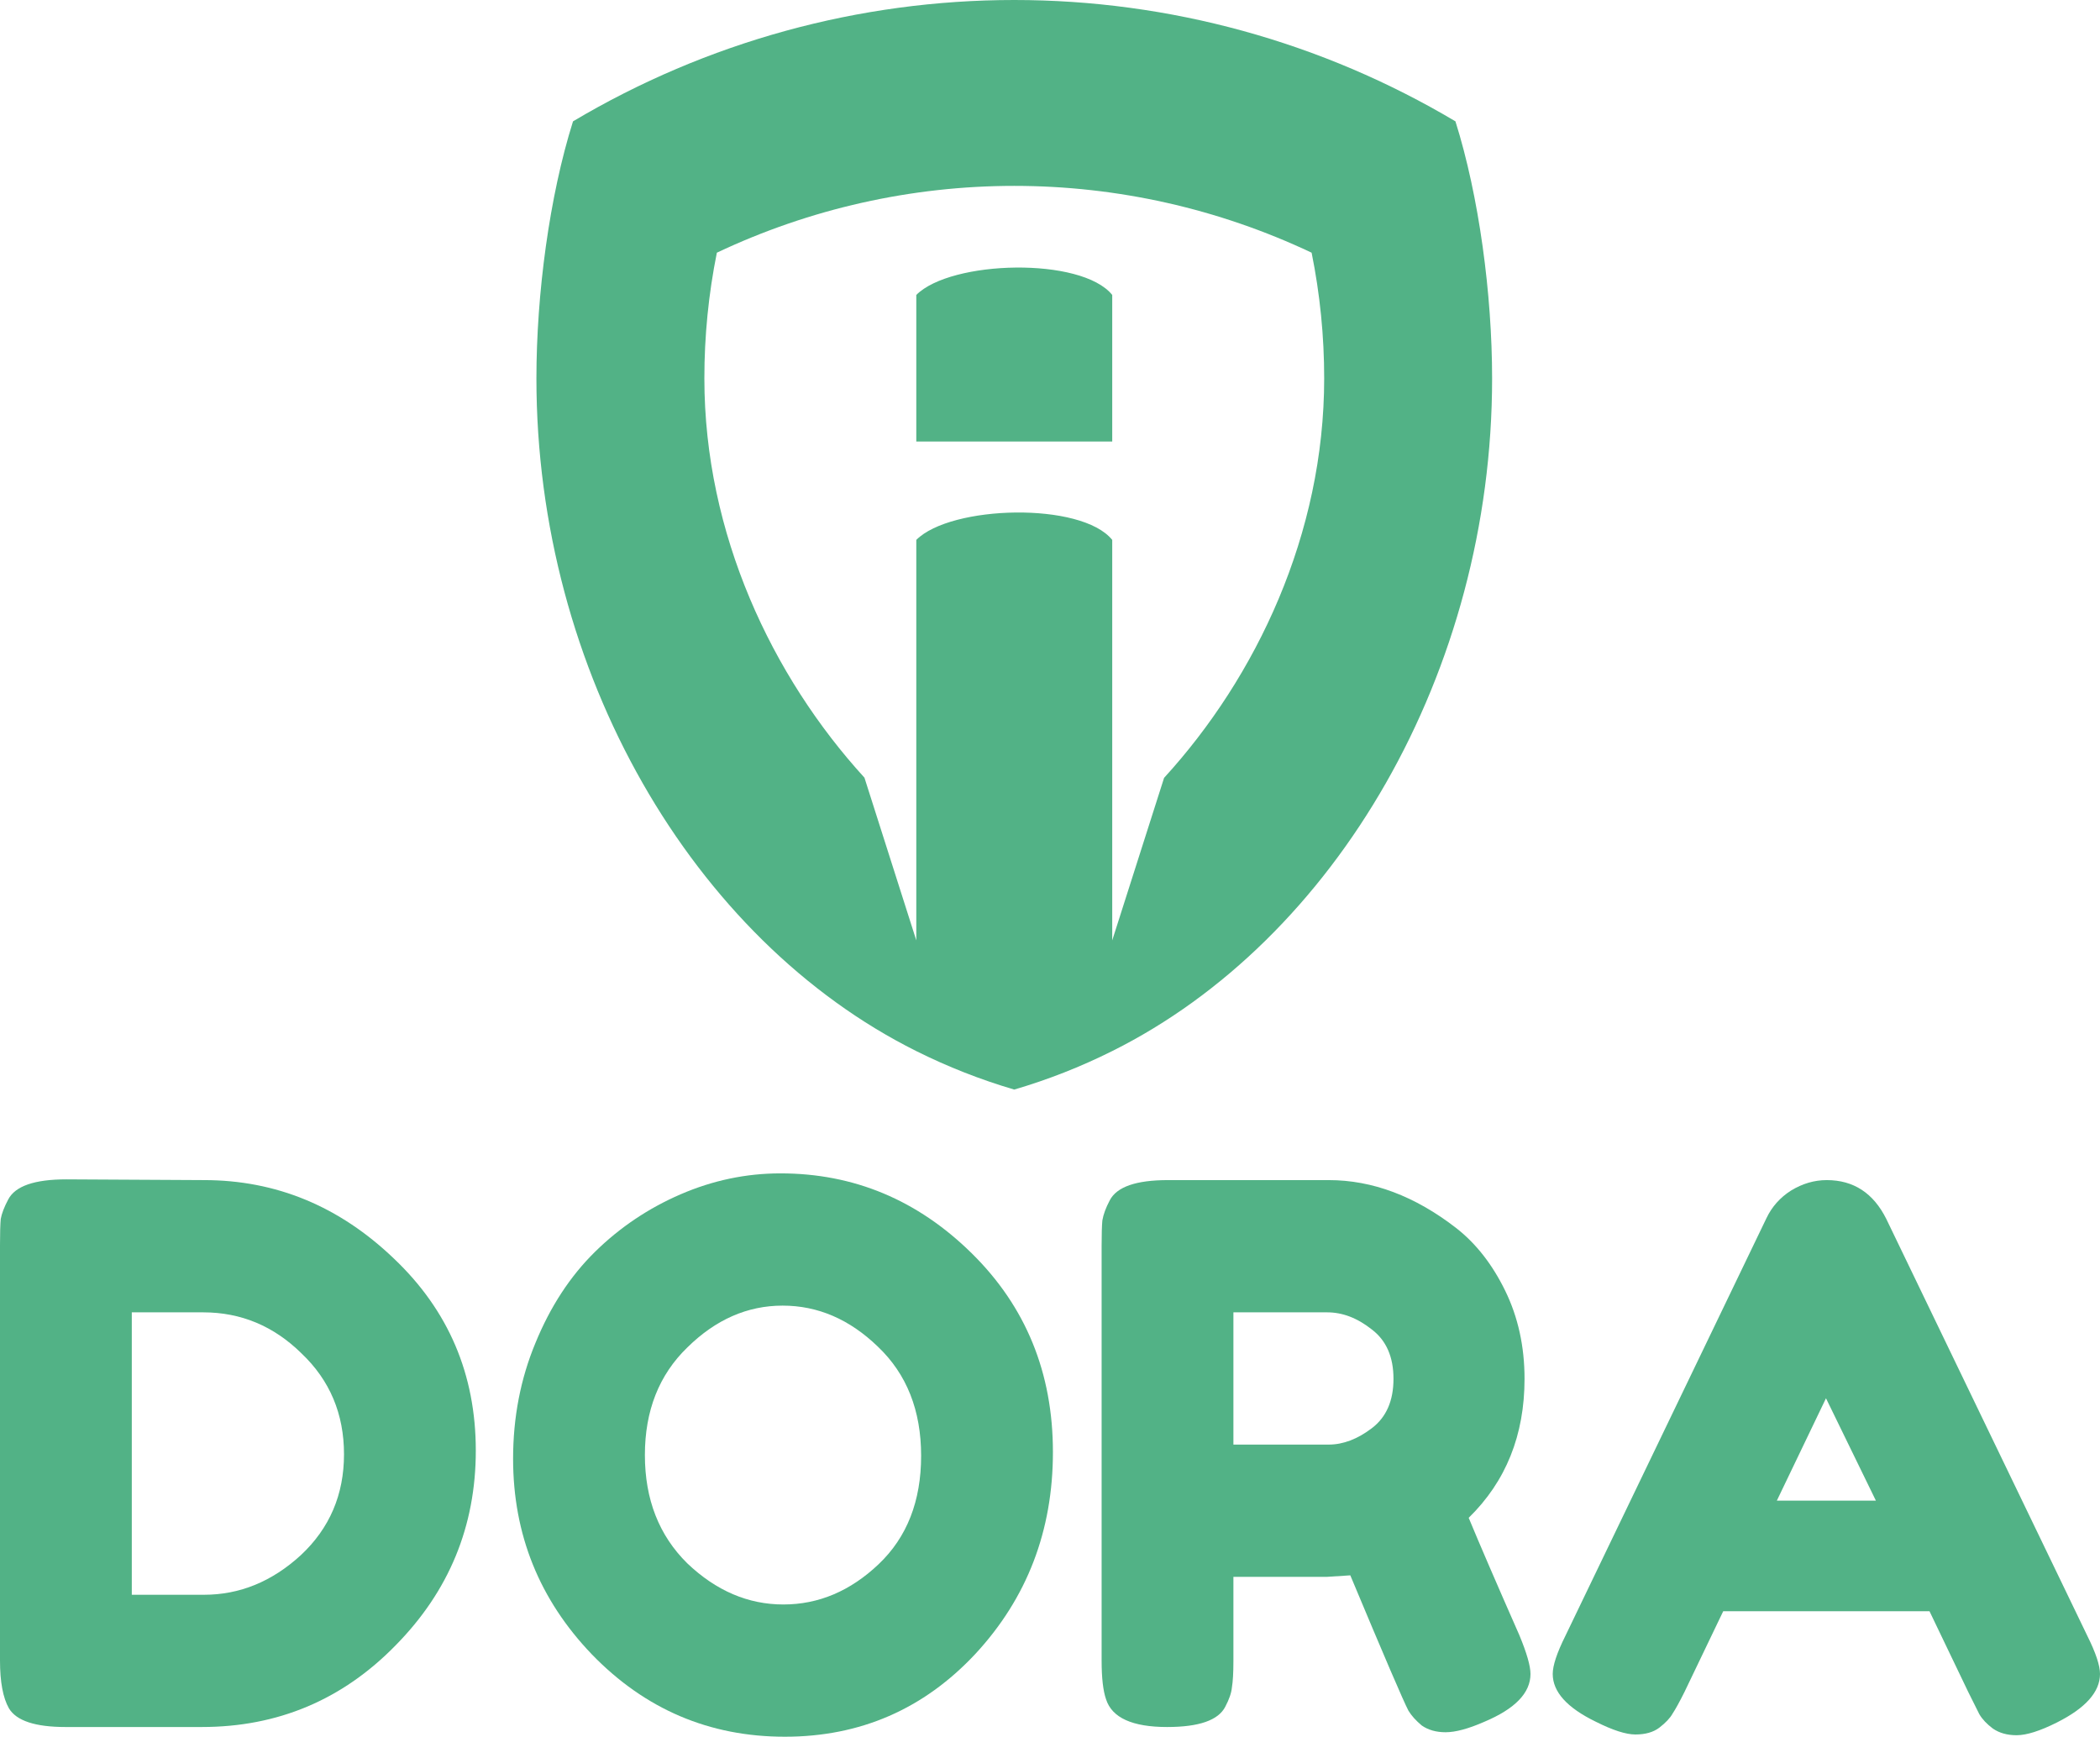 <svg width="133" height="110" viewBox="0 0 133 110" fill="none" xmlns="http://www.w3.org/2000/svg">
<path d="M4.197 74.698L12.921 74.745C17.48 74.745 21.488 76.401 24.946 79.714C28.404 82.995 30.134 87.049 30.134 91.876C30.134 96.671 28.436 100.788 25.041 104.227C21.677 107.665 17.59 109.385 12.78 109.385H4.15C2.232 109.385 1.037 108.99 0.566 108.202C0.189 107.539 0 106.53 0 105.173V78.862C0 78.105 0.016 77.553 0.047 77.206C0.11 76.859 0.267 76.449 0.519 75.975C0.959 75.124 2.185 74.698 4.197 74.698ZM12.921 101.009C15.185 101.009 17.228 100.173 19.052 98.501C20.875 96.797 21.787 94.668 21.787 92.112C21.787 89.557 20.891 87.427 19.099 85.724C17.338 83.989 15.263 83.121 12.874 83.121H8.347V101.009H12.921Z" fill="#52B286"/>
<path d="M49.426 74.319C54.078 74.319 58.118 76.007 61.545 79.383C64.972 82.758 66.685 86.954 66.685 91.97C66.685 96.955 65.05 101.214 61.781 104.747C58.511 108.249 54.487 110 49.709 110C44.93 110 40.859 108.265 37.495 104.795C34.162 101.324 32.496 97.192 32.496 92.396C32.496 89.778 32.968 87.333 33.911 85.061C34.854 82.758 36.111 80.834 37.683 79.288C39.255 77.742 41.063 76.528 43.106 75.644C45.15 74.761 47.256 74.319 49.426 74.319ZM40.843 92.16C40.843 94.967 41.739 97.255 43.531 99.021C45.354 100.756 47.382 101.624 49.614 101.624C51.846 101.624 53.858 100.772 55.65 99.069C57.442 97.365 58.338 95.078 58.338 92.207C58.338 89.336 57.427 87.033 55.603 85.298C53.811 83.563 51.799 82.695 49.567 82.695C47.335 82.695 45.323 83.579 43.531 85.345C41.739 87.08 40.843 89.352 40.843 92.16Z" fill="#52B286"/>
<path d="M96.224 103.564C96.696 104.7 96.931 105.52 96.931 106.025C96.931 107.224 95.957 108.233 94.008 109.054C93.002 109.495 92.184 109.716 91.555 109.716C90.958 109.716 90.455 109.574 90.046 109.29C89.669 108.975 89.386 108.659 89.198 108.344C88.883 107.744 87.657 104.889 85.519 99.778L84.057 99.873H78.116V105.22C78.116 105.946 78.084 106.498 78.021 106.877C77.99 107.224 77.848 107.634 77.597 108.107C77.157 108.959 75.931 109.385 73.919 109.385C71.718 109.385 70.429 108.801 70.052 107.634C69.863 107.098 69.769 106.277 69.769 105.173V78.909C69.769 78.184 69.784 77.647 69.816 77.3C69.879 76.922 70.036 76.496 70.287 76.023C70.728 75.171 71.954 74.745 73.966 74.745H84.152C86.918 74.745 89.606 75.755 92.216 77.774C93.473 78.752 94.511 80.077 95.328 81.749C96.145 83.421 96.554 85.282 96.554 87.333C96.554 90.898 95.375 93.832 93.017 96.135C93.709 97.807 94.778 100.283 96.224 103.564ZM78.116 91.497H84.152C85.063 91.497 85.975 91.15 86.887 90.456C87.799 89.762 88.254 88.721 88.254 87.333C88.254 85.945 87.799 84.904 86.887 84.21C85.975 83.484 85.032 83.121 84.057 83.121H78.116V91.497Z" fill="#52B286"/>
<path d="M119.466 77.206L132.198 103.612C132.733 104.684 133 105.489 133 106.025C133 107.161 132.088 108.186 130.265 109.101C129.196 109.637 128.347 109.905 127.718 109.905C127.121 109.905 126.618 109.763 126.209 109.479C125.832 109.196 125.549 108.896 125.361 108.58C125.203 108.265 124.968 107.792 124.653 107.161L122.201 102.05H109.138L106.686 107.161C106.372 107.792 106.12 108.249 105.932 108.533C105.775 108.817 105.492 109.117 105.083 109.432C104.706 109.716 104.203 109.858 103.574 109.858C102.977 109.858 102.143 109.59 101.075 109.054C99.251 108.17 98.339 107.161 98.339 106.025C98.339 105.489 98.607 104.684 99.141 103.612L111.874 77.159C112.219 76.433 112.738 75.849 113.43 75.408C114.153 74.966 114.907 74.745 115.693 74.745C117.391 74.745 118.648 75.565 119.466 77.206ZM115.646 88.563L112.534 95.046H118.806L115.646 88.563Z" fill="#52B286"/>
<path d="M58.032 27.966H70.441V18.68C68.49 16.259 60.226 16.479 58.032 18.68V27.966Z" fill="#52B286"/>
<path d="M92.178 7.686C83.719 2.655 74.067 0 64.234 0C54.401 0 44.749 2.655 36.291 7.686C34.794 12.432 33.973 18.632 33.973 23.97C33.973 42.556 43.882 59.518 58.032 66.574C60.024 67.568 62.1 68.384 64.235 69.011C66.372 68.384 68.449 67.568 70.441 66.572C84.588 59.518 94.5 42.556 94.5 23.97C94.5 18.632 93.673 12.432 92.178 7.686ZM73.725 49.268L70.441 59.562V34.196C68.49 31.773 60.226 31.994 58.032 34.196V59.562L54.748 49.255C48.906 42.857 44.61 33.813 44.61 23.97C44.608 21.295 44.873 18.627 45.401 16.005C51.291 13.218 57.723 11.773 64.235 11.773C70.747 11.773 77.178 13.218 83.069 16.005C83.599 18.626 83.866 21.295 83.865 23.97C83.864 33.82 79.574 42.869 73.725 49.268Z" fill="#52B286"/>
</svg>
